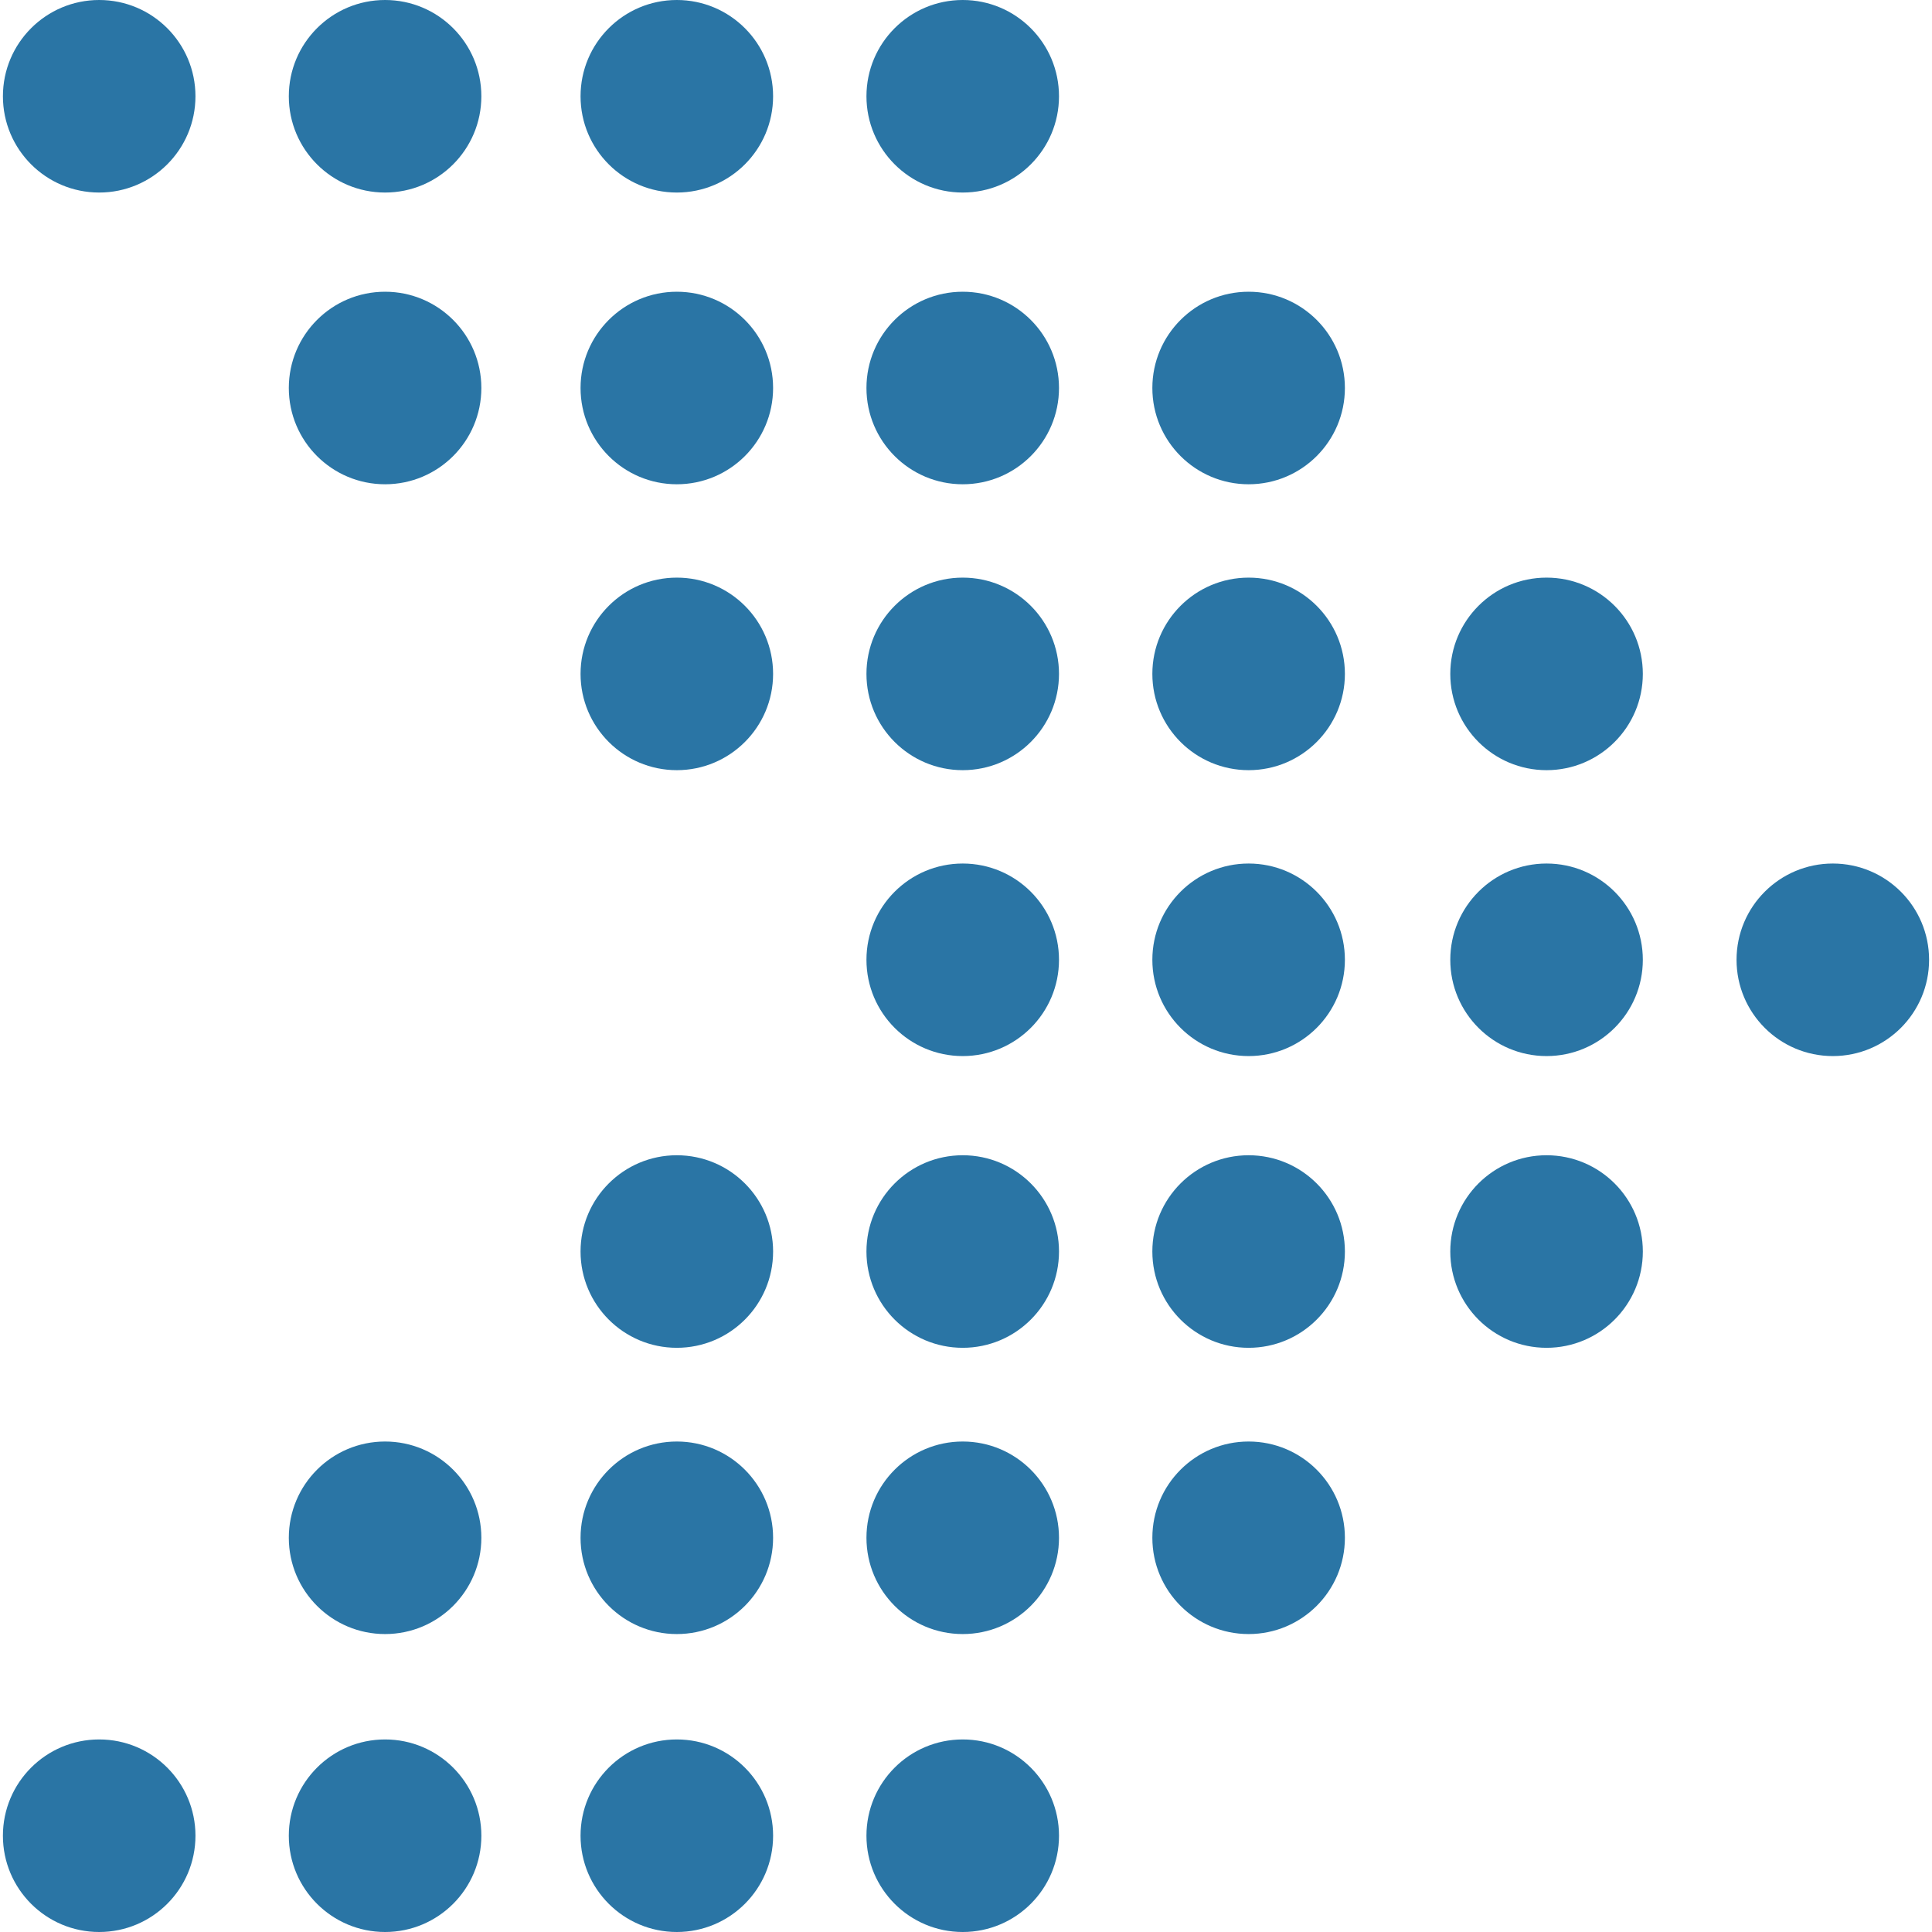 <?xml version="1.0" encoding="iso-8859-1"?>
<!-- Generator: Adobe Illustrator 17.1.0, SVG Export Plug-In . SVG Version: 6.00 Build 0)  -->
<!DOCTYPE svg PUBLIC "-//W3C//DTD SVG 1.1//EN" "http://www.w3.org/Graphics/SVG/1.1/DTD/svg11.dtd">
<svg xmlns="http://www.w3.org/2000/svg" xmlns:xlink="http://www.w3.org/1999/xlink" version="1.1" id="Capa_1" x="0px" y="0px" viewBox="0 0 297.613 297.613" style="enable-background:new 0 0 297.613 297.613;" xml:space="preserve" width="50px" height="50px">
<g>
	<circle cx="15.279" cy="14.83" r="14.83" fill="#2a75a5"/>
	<circle cx="59.32" cy="59.769" r="14.83" fill="#2a75a5"/>
	<circle cx="59.32" cy="14.83" r="14.83" fill="#2a75a5"/>
	<circle cx="104.261" cy="59.769" r="14.83" fill="#2a75a5"/>
	<circle cx="104.261" cy="103.81" r="14.83" fill="#2a75a5"/>
	<circle cx="104.261" cy="14.83" r="14.83" fill="#2a75a5"/>
	<circle cx="148.302" cy="59.769" r="14.83" fill="#2a75a5"/>
	<circle cx="148.302" cy="103.81" r="14.83" fill="#2a75a5"/>
	<circle cx="148.302" cy="14.83" r="14.83" fill="#2a75a5"/>
	<circle cx="192.343" cy="59.769" r="14.83" fill="#2a75a5"/>
	<circle cx="192.343" cy="103.81" r="14.83" fill="#2a75a5"/>
	<circle cx="148.302" cy="147.852" r="14.83" fill="#2a75a5"/>
	<circle cx="192.343" cy="147.852" r="14.83" fill="#2a75a5"/>
	<circle cx="104.261" cy="192.79" r="14.831" fill="#2a75a5"/>
	<circle cx="148.302" cy="192.79" r="14.831" fill="#2a75a5"/>
	<circle cx="192.343" cy="192.79" r="14.831" fill="#2a75a5"/>
	<circle cx="59.32" cy="236.887" r="14.83" fill="#2a75a5"/>
	<circle cx="104.261" cy="236.887" r="14.83" fill="#2a75a5"/>
	<circle cx="148.302" cy="236.887" r="14.83" fill="#2a75a5"/>
	<circle cx="192.343" cy="236.887" r="14.83" fill="#2a75a5"/>
	<circle cx="238.238" cy="103.81" r="14.83" fill="#2a75a5"/>
	<circle cx="238.238" cy="147.852" r="14.83" fill="#2a75a5"/>
	<circle cx="238.238" cy="192.79" r="14.831" fill="#2a75a5"/>
	<circle cx="15.279" cy="282.782" r="14.831" fill="#2a75a5"/>
	<circle cx="59.32" cy="282.782" r="14.831" fill="#2a75a5"/>
	<circle cx="104.261" cy="282.782" r="14.831" fill="#2a75a5"/>
	<circle cx="148.302" cy="282.782" r="14.831" fill="#2a75a5"/>
	<circle cx="282.334" cy="147.852" r="14.83" fill="#2a75a5"/>
</g>
<g>
</g>
<g>
</g>
<g>
</g>
<g>
</g>
<g>
</g>
<g>
</g>
<g>
</g>
<g>
</g>
<g>
</g>
<g>
</g>
<g>
</g>
<g>
</g>
<g>
</g>
<g>
</g>
<g>
</g>
</svg>

